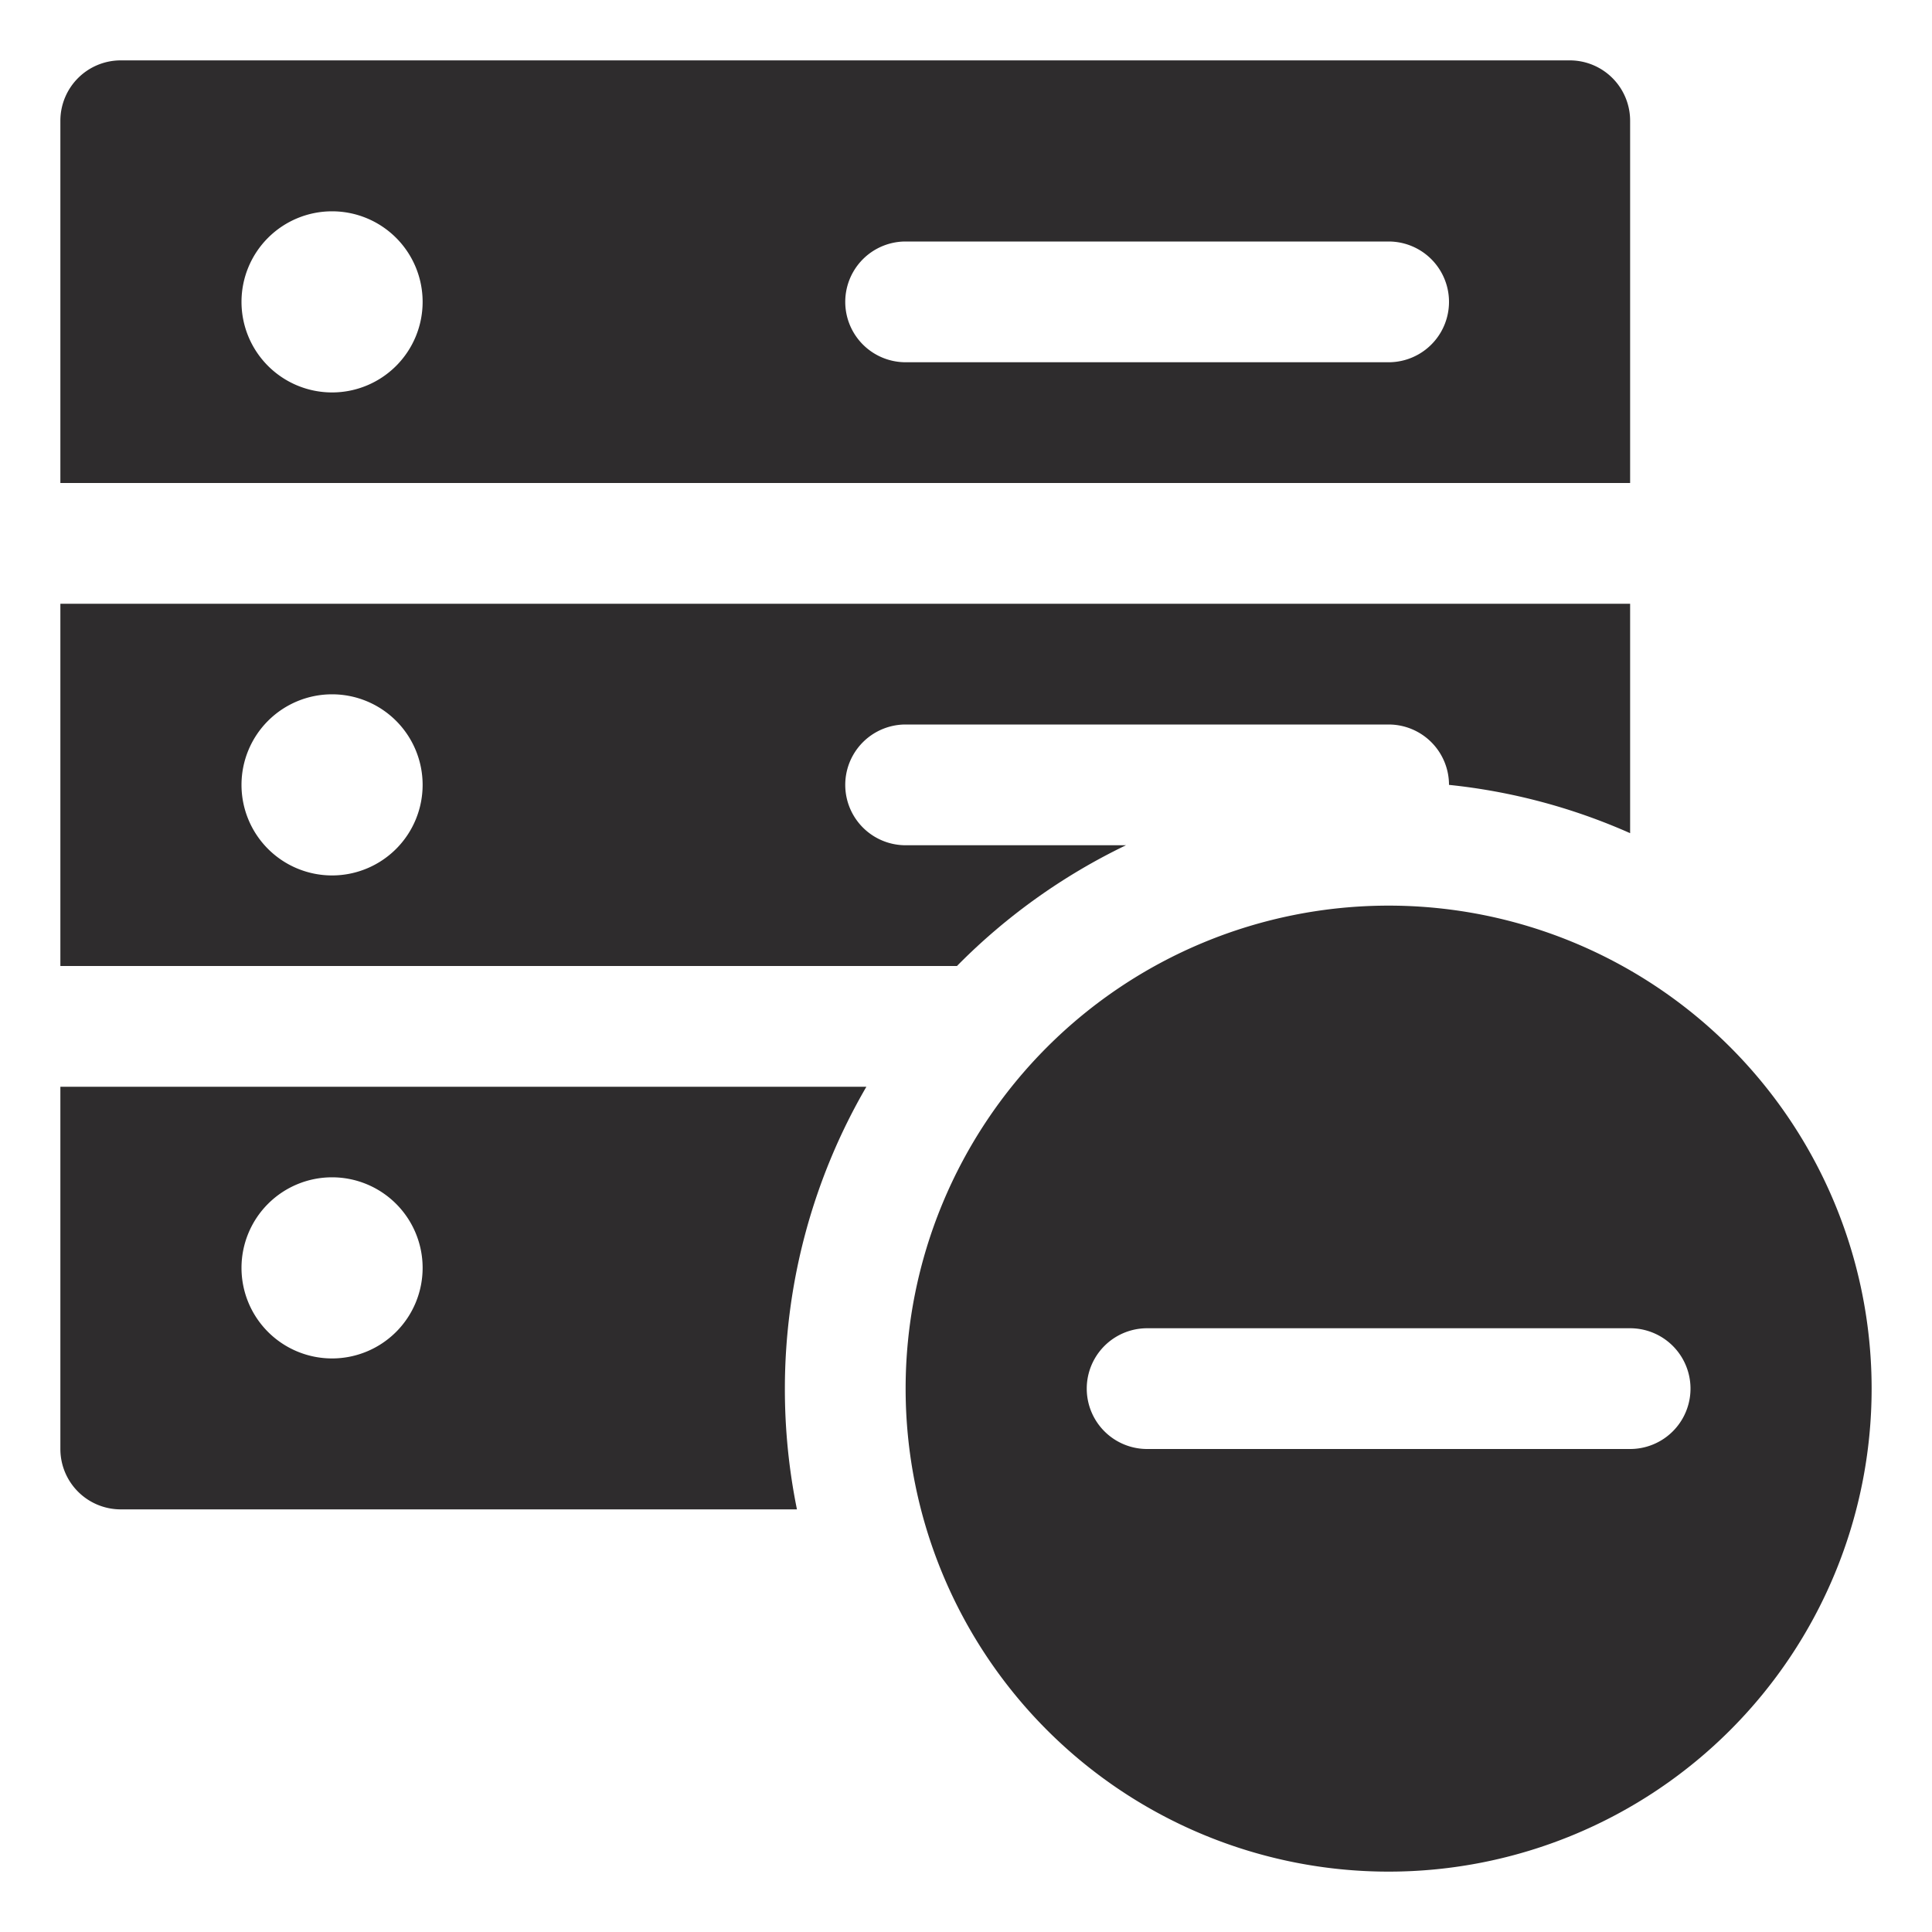 <svg viewBox="0 0 64 64" xmlns="http://www.w3.org/2000/svg"><g fill="#2e2c2d"><path d="m46 30a16 16 0 1 0 16 16 16 16 0 0 0 -16-16zm8 18h-16a2 2 0 0 1 0-4h16a2 2 0 0 1 0 4z"/><path d="m37.3 28h-7.3a2 2 0 0 1 0-4h16a2 2 0 0 1 2 2 19.8 19.8 0 0 1 6 1.6v-7.6h-52v12h29.7a20.1 20.1 0 0 1 5.6-4zm-26.3 1a3 3 0 1 1 3-3 3 3 0 0 1 -3 3zm15 17a19.9 19.9 0 0 1 2.7-10h-26.7v12a2 2 0 0 0 2 2h22.4a20 20 0 0 1 -.4-4zm-15-1a3 3 0 1 1 3-3 3 3 0 0 1 -3 3zm43-41a2 2 0 0 0 -2-2h-48a2 2 0 0 0 -2 2v12h52zm-43 9a3 3 0 1 1 3-3 3 3 0 0 1 -3 3zm35-1h-16a2 2 0 0 1 0-4h16a2 2 0 0 1 0 4z"/></g></svg>